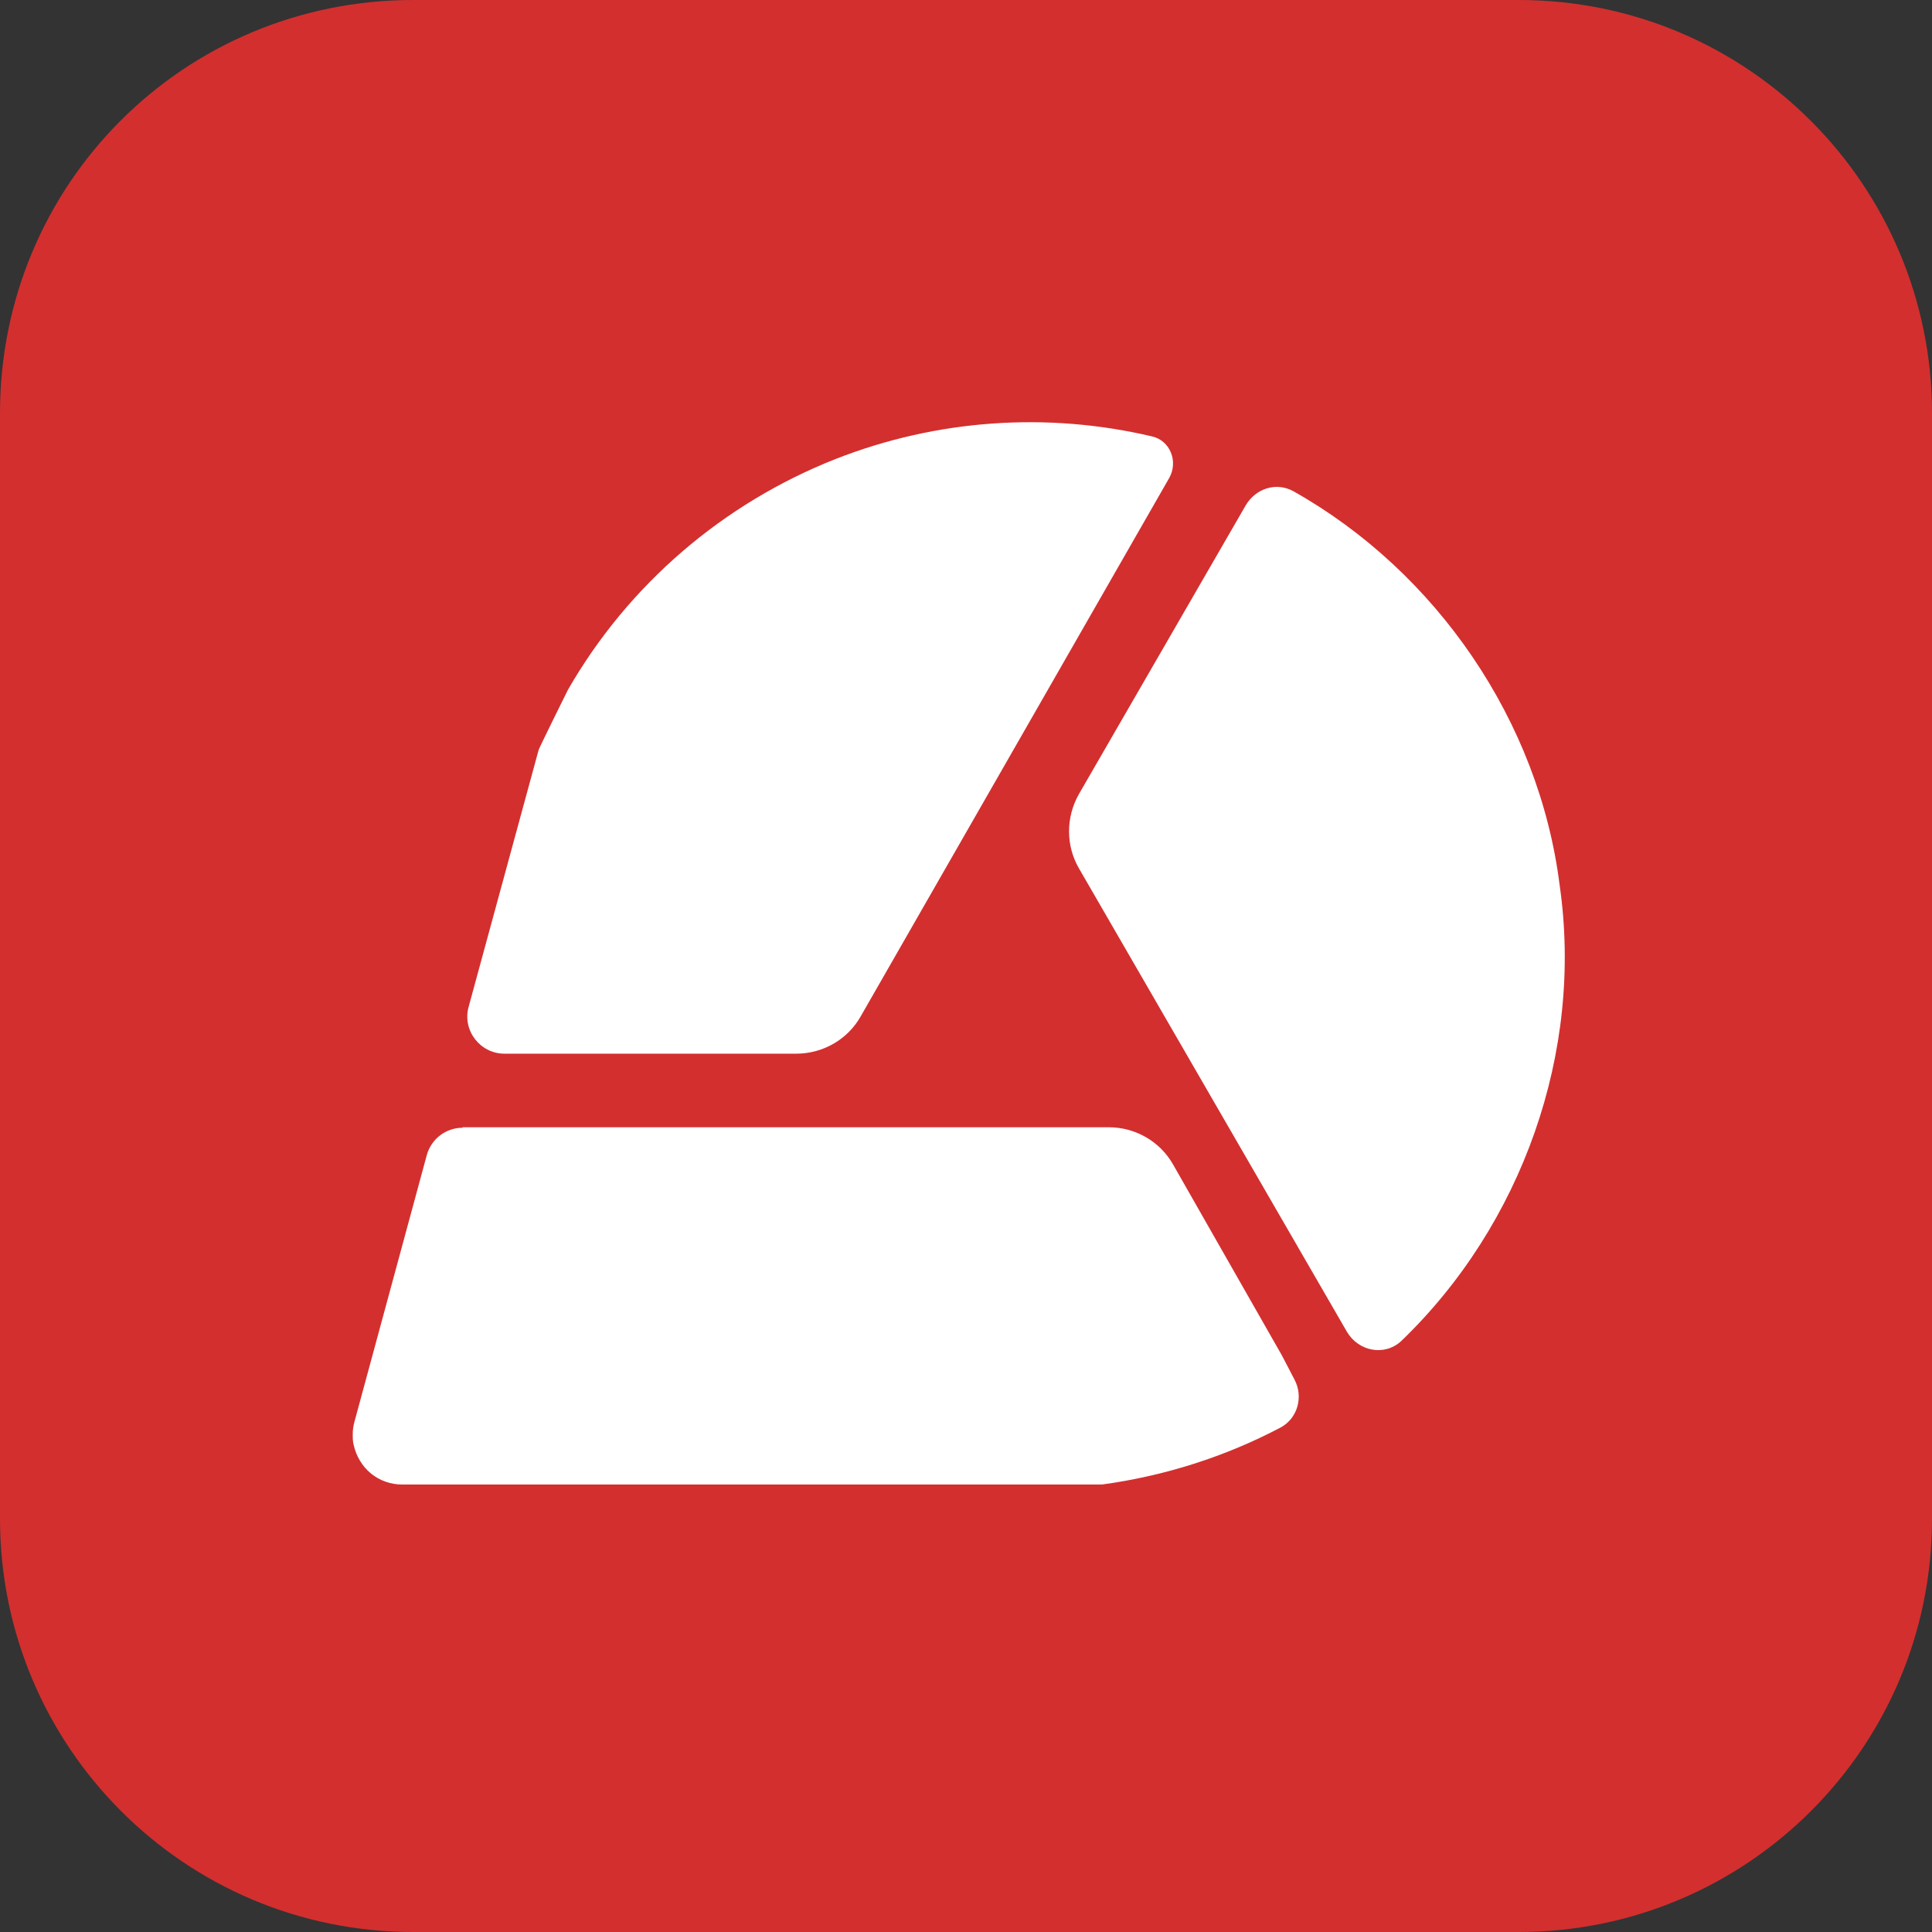 <?xml version="1.0" ?>
<svg xmlns="http://www.w3.org/2000/svg" viewBox="0 0 104 104" fill="none">
	<rect x="0" y="0" width="104" height="104" fill="#333333" stroke="none"/>
	<g id="LogoMark_MobiPDF 1" clip-path="url(#clip0_423_11777)">
		<path id="Vector" d="M22.243 0H81.757C94.099 0 104 10.009 104 22.243V81.757C104 94.099 93.991 104 81.757 104H22.243C9.901 104 0 93.991 0 81.757V22.243C0 9.901 9.901 0 22.243 0Z" fill="#D32F2F"/>
		<path id="Vector_2" d="M25.227 54.197C24.874 55.472 25.851 56.72 27.153 56.72H42.859C44.296 56.72 45.626 55.96 46.331 54.712L62.932 25.742C63.447 24.847 62.986 23.708 62.01 23.491C56.367 22.162 50.427 22.569 44.974 24.711C38.925 27.099 33.826 31.466 30.571 37.135C30.489 37.298 29.052 40.2 28.997 40.363L25.227 54.197Z" fill="white"/>
		<path id="Vector_3" d="M72.507 71.693C73.131 72.751 74.541 73.022 75.436 72.181C81.92 65.942 85.256 56.638 83.954 47.633C82.842 38.817 77.335 30.788 69.632 26.448C68.709 25.932 67.597 26.285 67.055 27.207L58.076 42.75C57.371 43.998 57.371 45.517 58.076 46.737L72.507 71.693Z" fill="white"/>
		<path id="Vector_4" d="M24.901 60.707C24.006 60.707 23.22 61.304 22.976 62.172L19.069 76.576C19.015 76.793 18.988 76.983 18.988 77.2C18.988 77.417 18.988 77.607 19.042 77.796C19.178 78.393 19.503 78.936 19.965 79.316C20.426 79.695 21.023 79.912 21.646 79.912H59.324C62.688 79.451 65.943 78.42 68.927 76.847C69.849 76.359 70.174 75.192 69.686 74.27L69.008 72.968L63.149 62.688C62.443 61.44 61.114 60.68 59.677 60.68H24.901V60.707Z" fill="white"/>
	</g>
	<defs>
		<clipPath id="clip0_423_11777">
			<rect width="104" height="104" fill="white"/>
		</clipPath>
	</defs>
</svg>